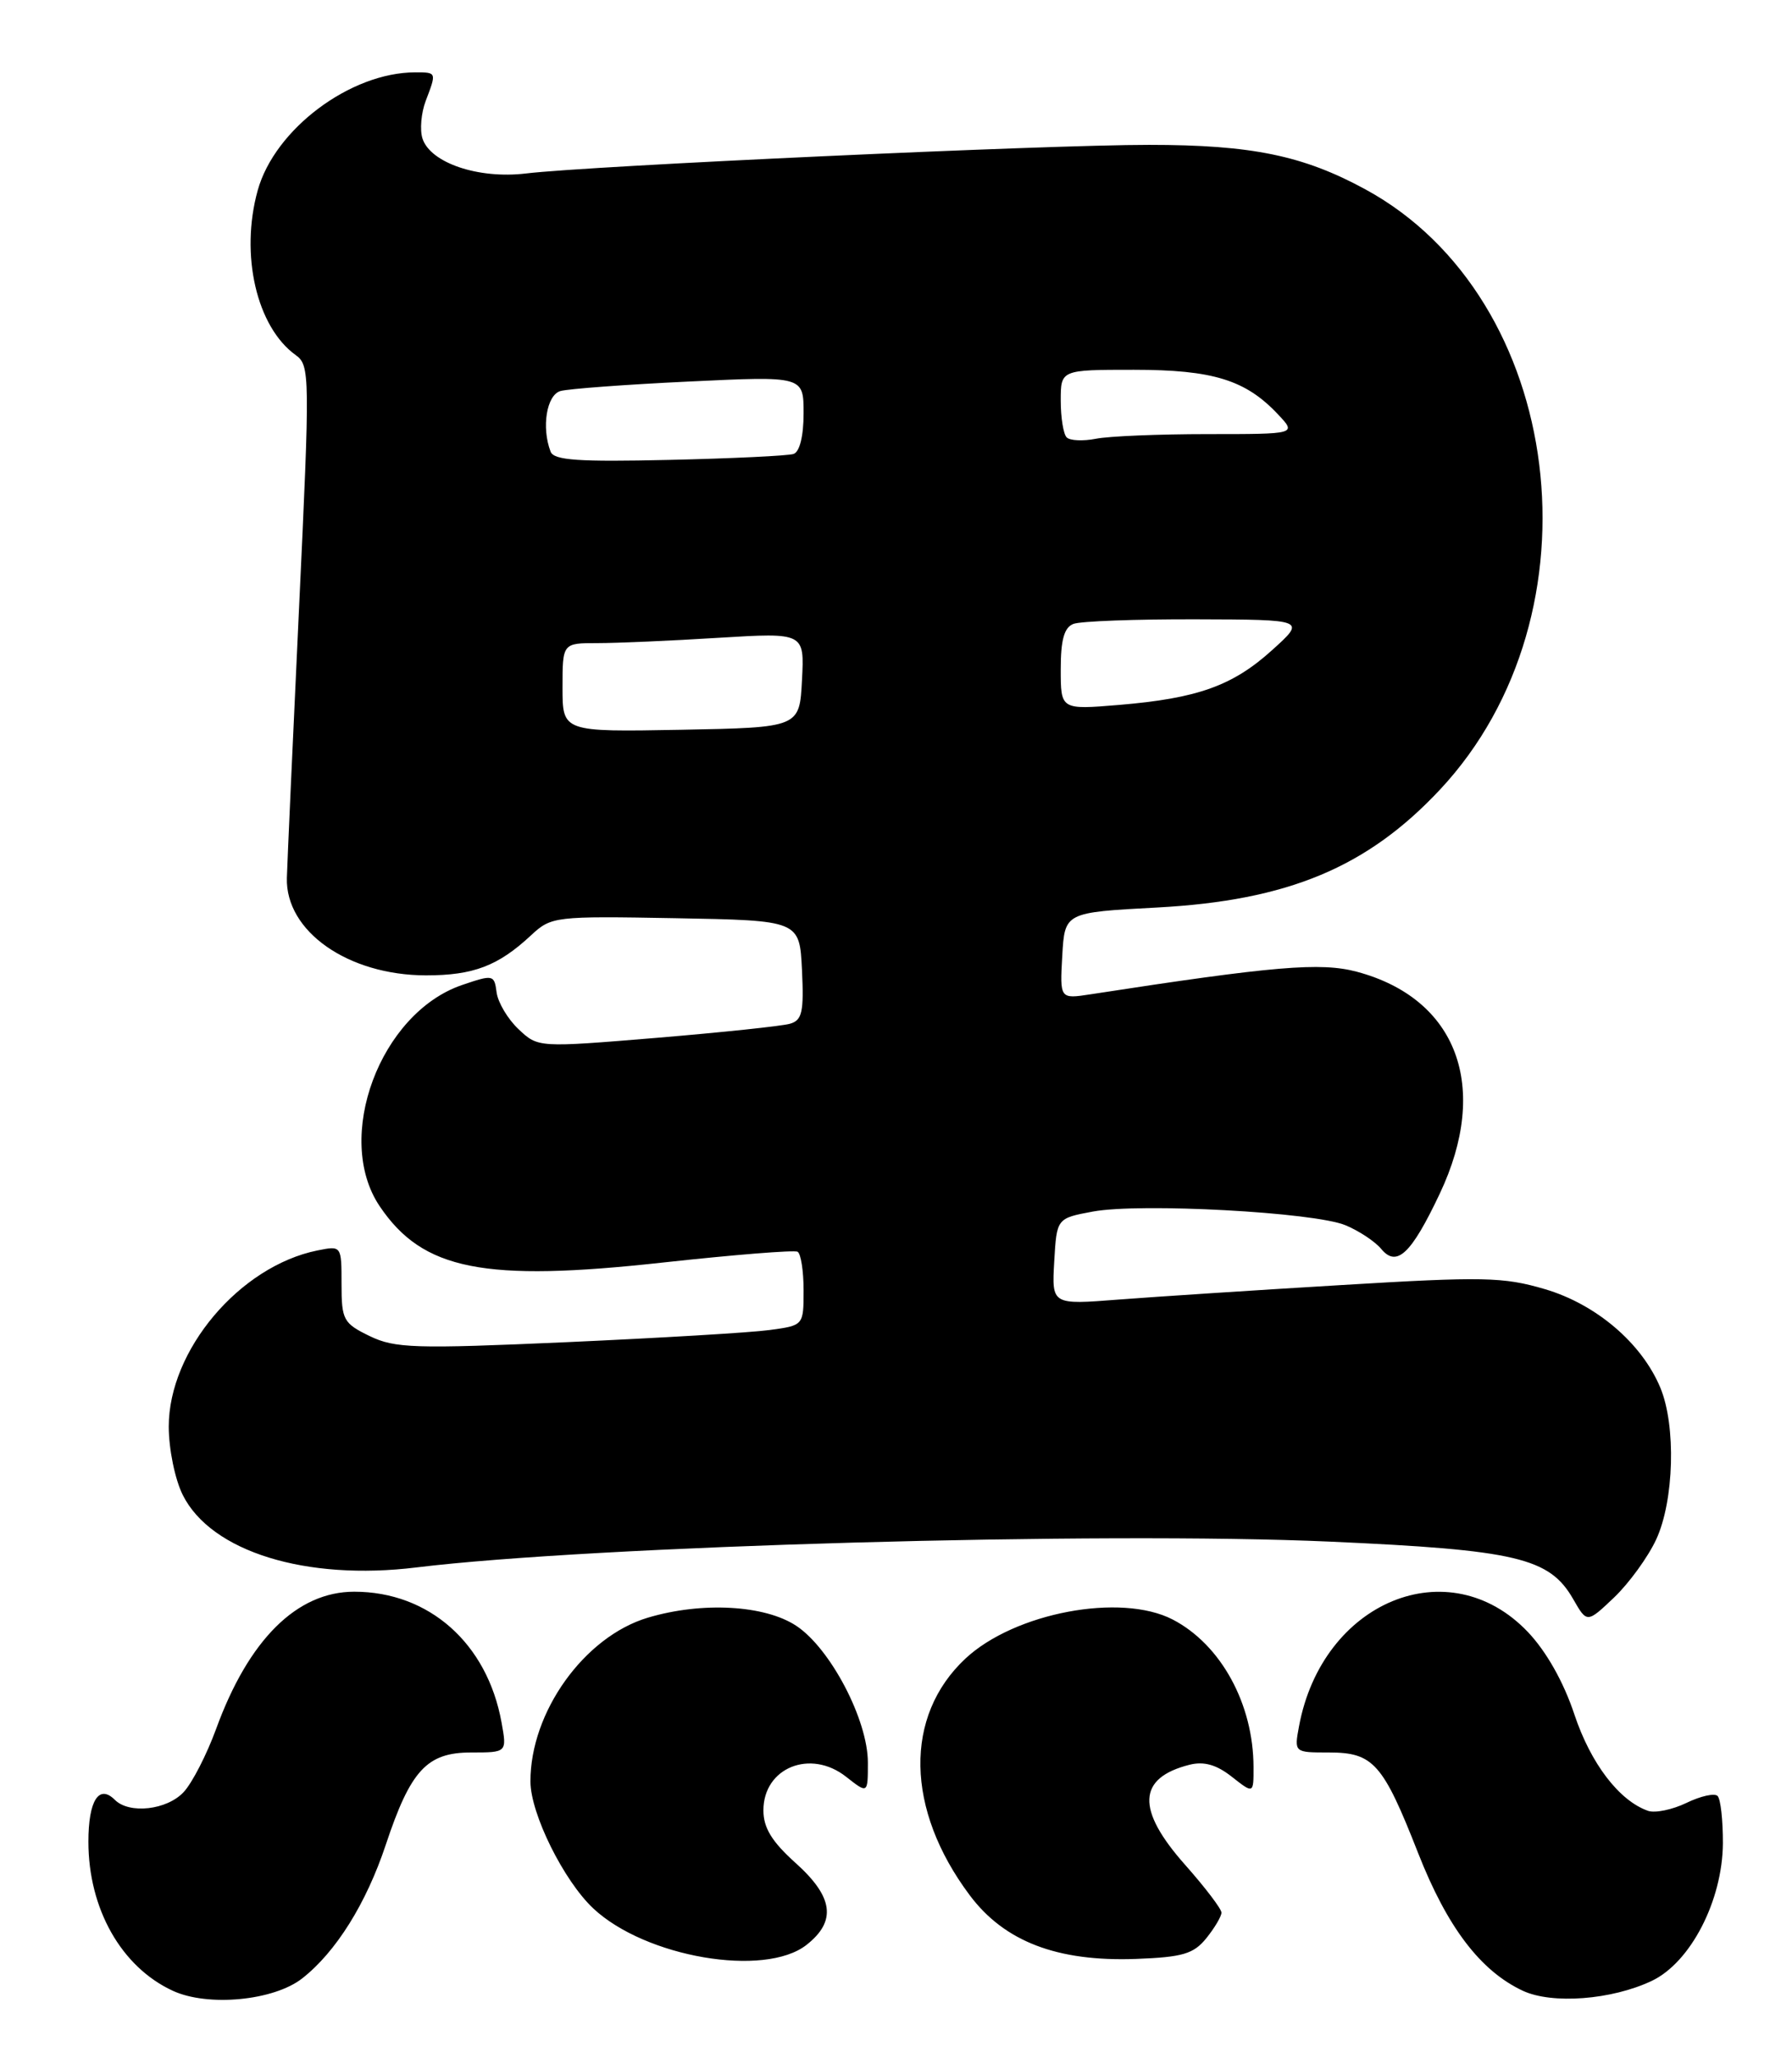 <?xml version="1.0" encoding="UTF-8" standalone="no"?>
<!DOCTYPE svg PUBLIC "-//W3C//DTD SVG 1.1//EN" "http://www.w3.org/Graphics/SVG/1.1/DTD/svg11.dtd" >
<svg xmlns="http://www.w3.org/2000/svg" xmlns:xlink="http://www.w3.org/1999/xlink" version="1.1" viewBox="0 0 223 256">
 <g >
 <path fill="currentColor"
d=" M 37.61 246.10 C 41.80 242.82 45.57 236.79 48.00 229.50 C 51.09 220.20 53.13 218.00 58.62 218.00 C 63.09 218.00 63.09 218.00 62.41 214.25 C 60.63 204.42 53.39 198.00 44.08 198.00 C 36.95 198.00 30.94 203.96 26.89 215.08 C 25.73 218.25 23.92 221.79 22.85 222.93 C 20.77 225.16 16.09 225.69 14.29 223.89 C 12.31 221.91 11.00 223.99 11.00 229.09 C 11.00 237.44 15.09 244.68 21.50 247.64 C 25.86 249.66 34.07 248.88 37.61 246.10 Z  M 205.55 246.41 C 210.38 244.12 214.35 236.43 214.40 229.30 C 214.41 226.44 214.12 223.79 213.74 223.41 C 213.37 223.03 211.62 223.42 209.87 224.27 C 208.11 225.12 205.96 225.56 205.09 225.26 C 201.50 224.01 197.96 219.38 195.92 213.27 C 194.58 209.23 192.44 205.45 190.14 203.02 C 180.31 192.69 164.54 199.18 161.65 214.75 C 161.05 218.00 161.05 218.00 165.37 218.00 C 170.90 218.00 172.09 219.34 176.47 230.50 C 180.10 239.75 184.23 245.17 189.50 247.64 C 193.15 249.34 200.56 248.78 205.55 246.41 Z  M 100.37 241.93 C 104.12 238.98 103.72 235.97 99.00 231.74 C 96.05 229.09 95.00 227.37 95.00 225.20 C 95.00 219.89 100.85 217.52 105.29 221.02 C 108.00 223.15 108.00 223.15 108.00 219.25 C 108.00 213.95 103.35 205.07 99.10 202.25 C 95.18 199.65 87.35 199.22 80.62 201.23 C 72.71 203.59 65.98 212.98 66.01 221.62 C 66.02 225.62 70.14 233.93 73.82 237.39 C 80.31 243.48 95.16 246.02 100.37 241.93 Z  M 150.12 241.10 C 151.15 239.82 152.00 238.39 152.00 237.92 C 152.00 237.45 149.97 234.79 147.50 232.00 C 141.36 225.09 141.53 221.16 148.05 219.52 C 149.83 219.08 151.39 219.52 153.29 221.02 C 156.00 223.15 156.00 223.15 155.99 219.82 C 155.98 211.96 151.93 204.57 145.93 201.46 C 139.47 198.12 126.27 200.61 120.15 206.31 C 112.48 213.47 112.68 225.08 120.67 235.75 C 124.99 241.52 131.56 244.04 141.37 243.68 C 147.18 243.46 148.53 243.06 150.12 241.10 Z  M 206.10 191.50 C 208.33 186.69 208.59 177.34 206.61 172.61 C 204.30 167.08 198.63 162.24 192.24 160.36 C 187.07 158.84 184.57 158.79 167.00 159.85 C 156.28 160.49 143.76 161.31 139.19 161.66 C 130.88 162.31 130.88 162.31 131.19 156.93 C 131.50 151.55 131.50 151.55 136.00 150.71 C 141.91 149.62 163.57 150.79 167.45 152.42 C 169.13 153.12 171.12 154.44 171.88 155.36 C 173.81 157.69 175.61 156.00 179.16 148.50 C 185.45 135.22 181.34 124.22 168.85 120.88 C 164.34 119.68 158.57 120.16 135.69 123.69 C 131.89 124.27 131.89 124.27 132.19 118.89 C 132.50 113.50 132.50 113.50 144.00 112.89 C 160.27 112.02 170.14 107.90 179.20 98.22 C 199.65 76.36 194.76 37.08 169.92 23.56 C 162.19 19.35 155.77 18.02 143.00 18.02 C 130.29 18.01 73.42 20.62 65.44 21.58 C 59.52 22.29 53.54 20.26 52.57 17.22 C 52.23 16.15 52.41 14.05 52.97 12.57 C 54.34 8.98 54.35 9.00 51.68 9.00 C 43.61 9.00 34.19 16.06 32.07 23.68 C 29.85 31.68 31.93 40.68 36.81 44.18 C 38.57 45.45 38.58 46.67 37.22 75.50 C 36.44 92.00 35.76 107.16 35.70 109.20 C 35.51 115.85 43.30 121.31 53.00 121.33 C 58.91 121.33 61.99 120.16 66.08 116.35 C 68.61 114.00 69.00 113.95 84.08 114.22 C 99.50 114.50 99.50 114.50 99.80 120.67 C 100.05 125.89 99.82 126.92 98.30 127.35 C 97.31 127.64 89.86 128.42 81.74 129.10 C 66.97 130.32 66.97 130.32 64.54 128.04 C 63.20 126.78 61.97 124.72 61.80 123.46 C 61.51 121.24 61.38 121.21 57.50 122.53 C 47.29 126.02 41.51 141.53 47.25 150.05 C 52.61 158.00 60.21 159.51 82.51 157.05 C 91.30 156.09 98.84 155.48 99.25 155.71 C 99.66 155.93 100.00 158.09 100.00 160.50 C 100.00 164.88 100.00 164.88 95.75 165.45 C 93.41 165.77 82.05 166.44 70.50 166.96 C 51.59 167.80 49.15 167.72 46.00 166.20 C 42.73 164.61 42.50 164.19 42.50 159.72 C 42.50 154.95 42.50 154.95 39.50 155.55 C 29.82 157.51 21.00 167.96 21.00 177.46 C 21.00 180.26 21.78 184.05 22.75 185.98 C 26.28 193.02 38.08 196.67 51.82 194.98 C 73.81 192.29 136.99 190.50 165.50 191.77 C 188.72 192.81 192.82 193.78 195.77 198.92 C 197.49 201.92 197.49 201.92 200.87 198.71 C 202.72 196.94 205.08 193.70 206.10 191.50 Z  M 70.00 85.53 C 70.00 80.00 70.00 80.00 74.34 80.00 C 76.73 80.00 83.51 79.71 89.40 79.34 C 100.11 78.69 100.11 78.69 99.80 84.59 C 99.50 90.50 99.50 90.50 84.75 90.78 C 70.00 91.05 70.00 91.05 70.00 85.53 Z  M 132.00 83.25 C 132.00 79.58 132.43 78.05 133.58 77.61 C 134.45 77.27 141.31 77.02 148.83 77.04 C 162.50 77.08 162.50 77.08 158.34 80.84 C 153.41 85.31 149.04 86.87 139.25 87.69 C 132.00 88.29 132.00 88.29 132.00 83.25 Z  M 68.52 56.19 C 67.36 53.17 68.02 49.13 69.75 48.64 C 70.71 48.37 77.91 47.83 85.75 47.46 C 100.00 46.78 100.00 46.78 100.00 51.42 C 100.00 54.25 99.51 56.22 98.75 56.47 C 98.06 56.70 91.10 57.03 83.27 57.21 C 72.00 57.47 68.93 57.26 68.52 56.19 Z  M 132.74 54.41 C 132.33 54.00 132.00 51.94 132.00 49.83 C 132.00 46.00 132.00 46.00 141.10 46.00 C 150.94 46.00 155.02 47.26 159.05 51.56 C 161.35 54.00 161.35 54.00 150.30 54.00 C 144.22 54.00 137.95 54.26 136.37 54.58 C 134.78 54.89 133.15 54.82 132.74 54.41 Z "/>
</g>
</svg>